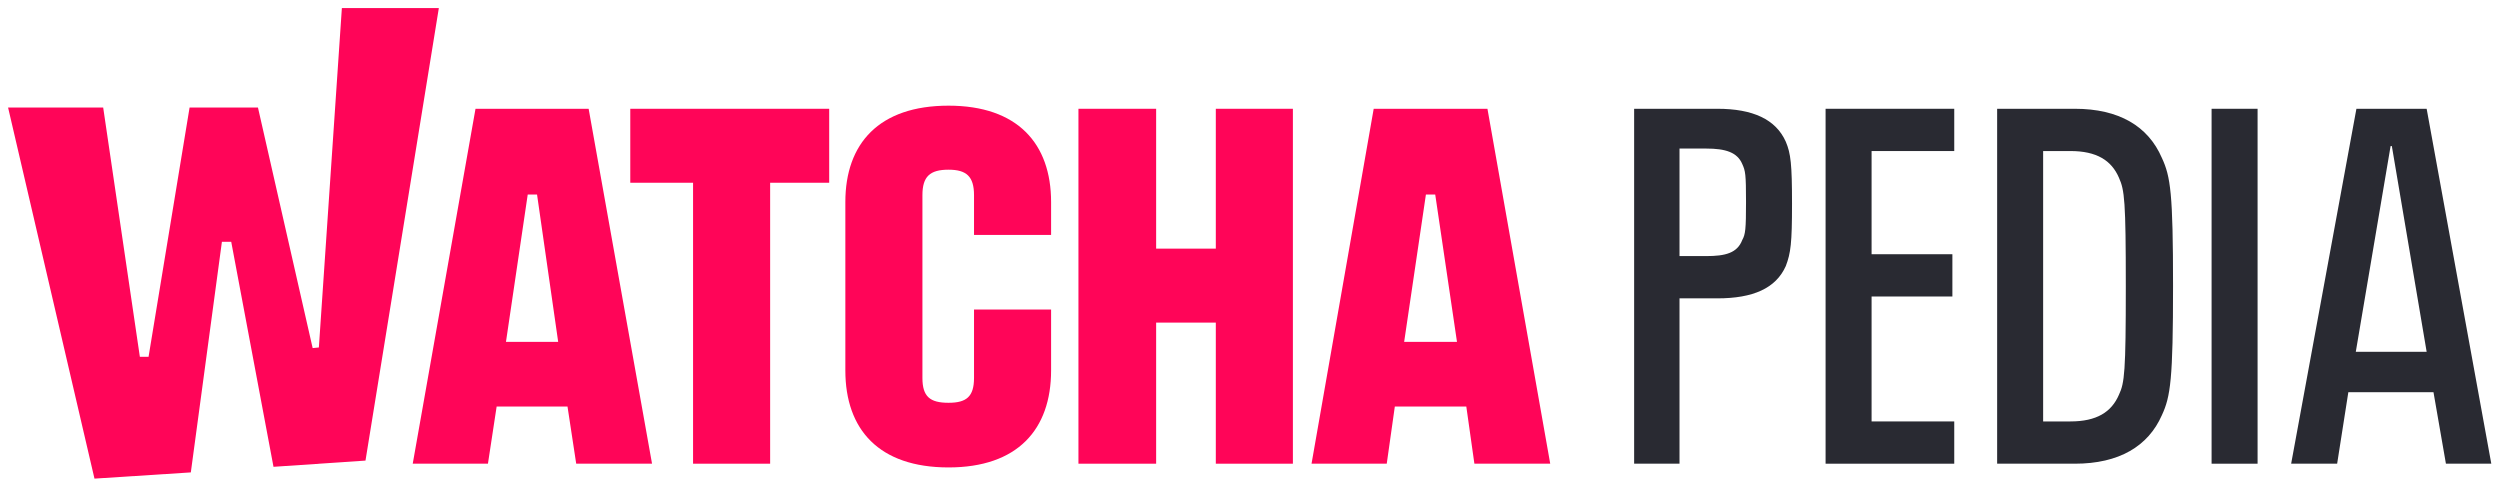 <?xml version="1.0" encoding="UTF-8"?>
<!DOCTYPE svg PUBLIC "-//W3C//DTD SVG 1.1//EN" "http://www.w3.org/Graphics/SVG/1.1/DTD/svg11.dtd">
<svg version="1.2" width="40.22mm" height="7.94mm" viewBox="0 0 4022 794" preserveAspectRatio="xMidYMid" fill-rule="evenodd" stroke-width="28.222" stroke-linejoin="round" xmlns="http://www.w3.org/2000/svg" xmlns:ooo="http://xml.openoffice.org/svg/export" xmlns:xlink="http://www.w3.org/1999/xlink" xmlns:presentation="http://sun.com/xmlns/staroffice/presentation" xmlns:smil="http://www.w3.org/2001/SMIL20/" xmlns:anim="urn:oasis:names:tc:opendocument:xmlns:animation:1.0" xml:space="preserve">
 <defs class="ClipPathGroup">
  <clipPath id="presentation_clip_path" clipPathUnits="userSpaceOnUse">
   <rect x="0" y="0" width="4022" height="794"/>
  </clipPath>
  <clipPath id="presentation_clip_path_shrink" clipPathUnits="userSpaceOnUse">
   <rect x="4" y="0" width="4014" height="793"/>
  </clipPath>
 </defs>
 <defs class="TextShapeIndex">
  <g ooo:slide="id1" ooo:id-list="id3"/>
 </defs>
 <defs class="EmbeddedBulletChars">
  <g id="bullet-char-template-57356" transform="scale(0,-0)">
   <path d="M 580,1141 L 1163,571 580,0 -4,571 580,1141 Z"/>
  </g>
  <g id="bullet-char-template-57354" transform="scale(0,-0)">
   <path d="M 8,1128 L 1137,1128 1137,0 8,0 8,1128 Z"/>
  </g>
  <g id="bullet-char-template-10146" transform="scale(0,-0)">
   <path d="M 174,0 L 602,739 174,1481 1456,739 174,0 Z M 1358,739 L 309,1346 659,739 1358,739 Z"/>
  </g>
  <g id="bullet-char-template-10132" transform="scale(0,-0)">
   <path d="M 2015,739 L 1276,0 717,0 1260,543 174,543 174,936 1260,936 717,1481 1274,1481 2015,739 Z"/>
  </g>
  <g id="bullet-char-template-10007" transform="scale(0,-0)">
   <path d="M 0,-2 C -7,14 -16,27 -25,37 L 356,567 C 262,823 215,952 215,954 215,979 228,992 255,992 264,992 276,990 289,987 310,991 331,999 354,1012 L 381,999 492,748 772,1049 836,1024 860,1049 C 881,1039 901,1025 922,1006 886,937 835,863 770,784 769,783 710,716 594,584 L 774,223 C 774,196 753,168 711,139 L 727,119 C 717,90 699,76 672,76 641,76 570,178 457,381 L 164,-76 C 142,-110 111,-127 72,-127 30,-127 9,-110 8,-76 1,-67 -2,-52 -2,-32 -2,-23 -1,-13 0,-2 Z"/>
  </g>
  <g id="bullet-char-template-10004" transform="scale(0,-0)">
   <path d="M 285,-33 C 182,-33 111,30 74,156 52,228 41,333 41,471 41,549 55,616 82,672 116,743 169,778 240,778 293,778 328,747 346,684 L 369,508 C 377,444 397,411 428,410 L 1163,1116 C 1174,1127 1196,1133 1229,1133 1271,1133 1292,1118 1292,1087 L 1292,965 C 1292,929 1282,901 1262,881 L 442,47 C 390,-6 338,-33 285,-33 Z"/>
  </g>
  <g id="bullet-char-template-9679" transform="scale(0,-0)">
   <path d="M 813,0 C 632,0 489,54 383,161 276,268 223,411 223,592 223,773 276,916 383,1023 489,1130 632,1184 813,1184 992,1184 1136,1130 1245,1023 1353,916 1407,772 1407,592 1407,412 1353,268 1245,161 1136,54 992,0 813,0 Z"/>
  </g>
  <g id="bullet-char-template-8226" transform="scale(0,-0)">
   <path d="M 346,457 C 273,457 209,483 155,535 101,586 74,649 74,723 74,796 101,859 155,911 209,963 273,989 346,989 419,989 480,963 531,910 582,859 608,796 608,723 608,648 583,586 532,535 482,483 420,457 346,457 Z"/>
  </g>
  <g id="bullet-char-template-8211" transform="scale(0,-0)">
   <path d="M -4,459 L 1135,459 1135,606 -4,606 -4,459 Z"/>
  </g>
  <g id="bullet-char-template-61548" transform="scale(0,-0)">
   <path d="M 173,740 C 173,903 231,1043 346,1159 462,1274 601,1332 765,1332 928,1332 1067,1274 1183,1159 1299,1043 1357,903 1357,740 1357,577 1299,437 1183,322 1067,206 928,148 765,148 601,148 462,206 346,322 231,437 173,577 173,740 Z"/>
  </g>
 </defs>
 <defs class="TextEmbeddedBitmaps"/>
 <g>
  <g id="id2" class="Master_Slide">
   <g id="bg-id2" class="Background"/>
   <g id="bo-id2" class="BackgroundObjects"/>
  </g>
 </g>
 <g class="SlideGroup">
  <g>
   <g id="container-id1">
    <g id="id1" class="Slide" clip-path="url(#presentation_clip_path)">
     <g class="Page">
      <g class="Graphic">
       <g id="id3">
        <rect class="BoundingBox" stroke="none" fill="none" x="0" y="0" width="4022" height="794"/>
        <path fill="rgb(255,5,88)" stroke="none" d="M 1956,400 L 1860,400 1860,175 1735,175 1735,746 1860,746 1860,519 1956,519 1956,746 2080,746 2080,175 1956,175 1956,400 1956,400 Z"/>
        <path fill="rgb(255,5,88)" stroke="none" d="M 1014,294 L 1115,294 1115,746 1239,746 1239,294 1334,294 1334,175 1014,175 1014,294 1014,294 Z"/>
        <path fill="rgb(255,5,88)" stroke="none" d="M 765,175 L 664,746 785,746 799,654 913,654 927,746 1049,746 947,175 765,175 765,175 Z M 814,550 L 849,313 864,313 898,550 814,550 814,550 Z"/>
        <path fill="rgb(255,5,88)" stroke="none" d="M 550,13 L 513,559 503,560 415,173 305,173 239,574 225,574 166,173 13,173 152,770 307,760 357,389 372,389 440,751 588,741 706,13 550,13 550,13 Z"/>
        <path fill="rgb(255,5,88)" stroke="none" d="M 1526,170 C 1414,170 1360,231 1360,325 L 1360,596 C 1360,691 1414,752 1526,752 1637,752 1691,691 1691,596 L 1691,498 1567,498 1567,608 C 1567,638 1555,648 1526,648 1496,648 1484,638 1484,608 L 1484,314 C 1484,284 1496,273 1526,273 1555,273 1567,284 1567,314 L 1567,378 1691,378 1691,325 C 1691,231 1637,170 1526,170 L 1526,170 Z"/>
        <path fill="rgb(255,5,88)" stroke="none" d="M 2210,175 L 2110,746 2231,746 2244,654 2359,654 2372,746 2494,746 2393,175 2210,175 2210,175 Z M 2259,550 L 2294,313 2309,313 2344,550 2259,550 2259,550 Z"/>
        <path fill="rgb(41,42,50)" stroke="none" d="M 3338,175 L 3213,175 3213,746 3338,746 C 3409,746 3456,718 3478,668 3492,638 3496,610 3496,460 3496,311 3492,284 3478,254 3456,203 3409,175 3338,175 L 3338,175 Z M 3409,635 C 3397,663 3373,678 3331,678 L 3287,678 3287,243 3331,243 C 3373,243 3397,258 3409,286 3418,306 3420,323 3420,461 3420,598 3418,616 3409,635 L 3409,635 Z"/>
        <path fill="rgb(41,42,50)" stroke="none" d="M 3904,175 L 3791,175 3686,746 3760,746 3778,631 3915,631 3935,746 4008,746 3904,175 3904,175 Z M 3790,566 L 3846,235 3848,235 3904,566 3790,566 3790,566 Z"/>
        <path fill="rgb(41,42,50)" stroke="none" d="M 3632,175 L 3558,175 3558,746 3632,746 3632,175 3632,175 Z"/>
        <path fill="rgb(41,42,50)" stroke="none" d="M 2763,175 L 2629,175 2629,746 2702,746 2702,480 2763,480 C 2820,480 2857,464 2873,428 2881,407 2883,391 2883,328 2883,264 2881,247 2873,228 2857,192 2820,175 2763,175 L 2763,175 Z M 2803,386 C 2795,407 2776,412 2745,412 L 2702,412 2702,239 2745,239 C 2776,239 2795,245 2803,264 2808,275 2809,280 2809,325 2809,369 2808,377 2803,386 L 2803,386 Z"/>
        <path fill="rgb(41,42,50)" stroke="none" d="M 2937,746 L 3144,746 3144,678 3011,678 3011,477 3141,477 3141,409 3011,409 3011,243 3144,243 3144,175 2937,175 2937,746 2937,746 Z"/>
       </g>
      </g>
     </g>
    </g>
   </g>
  </g>
 </g>
</svg>